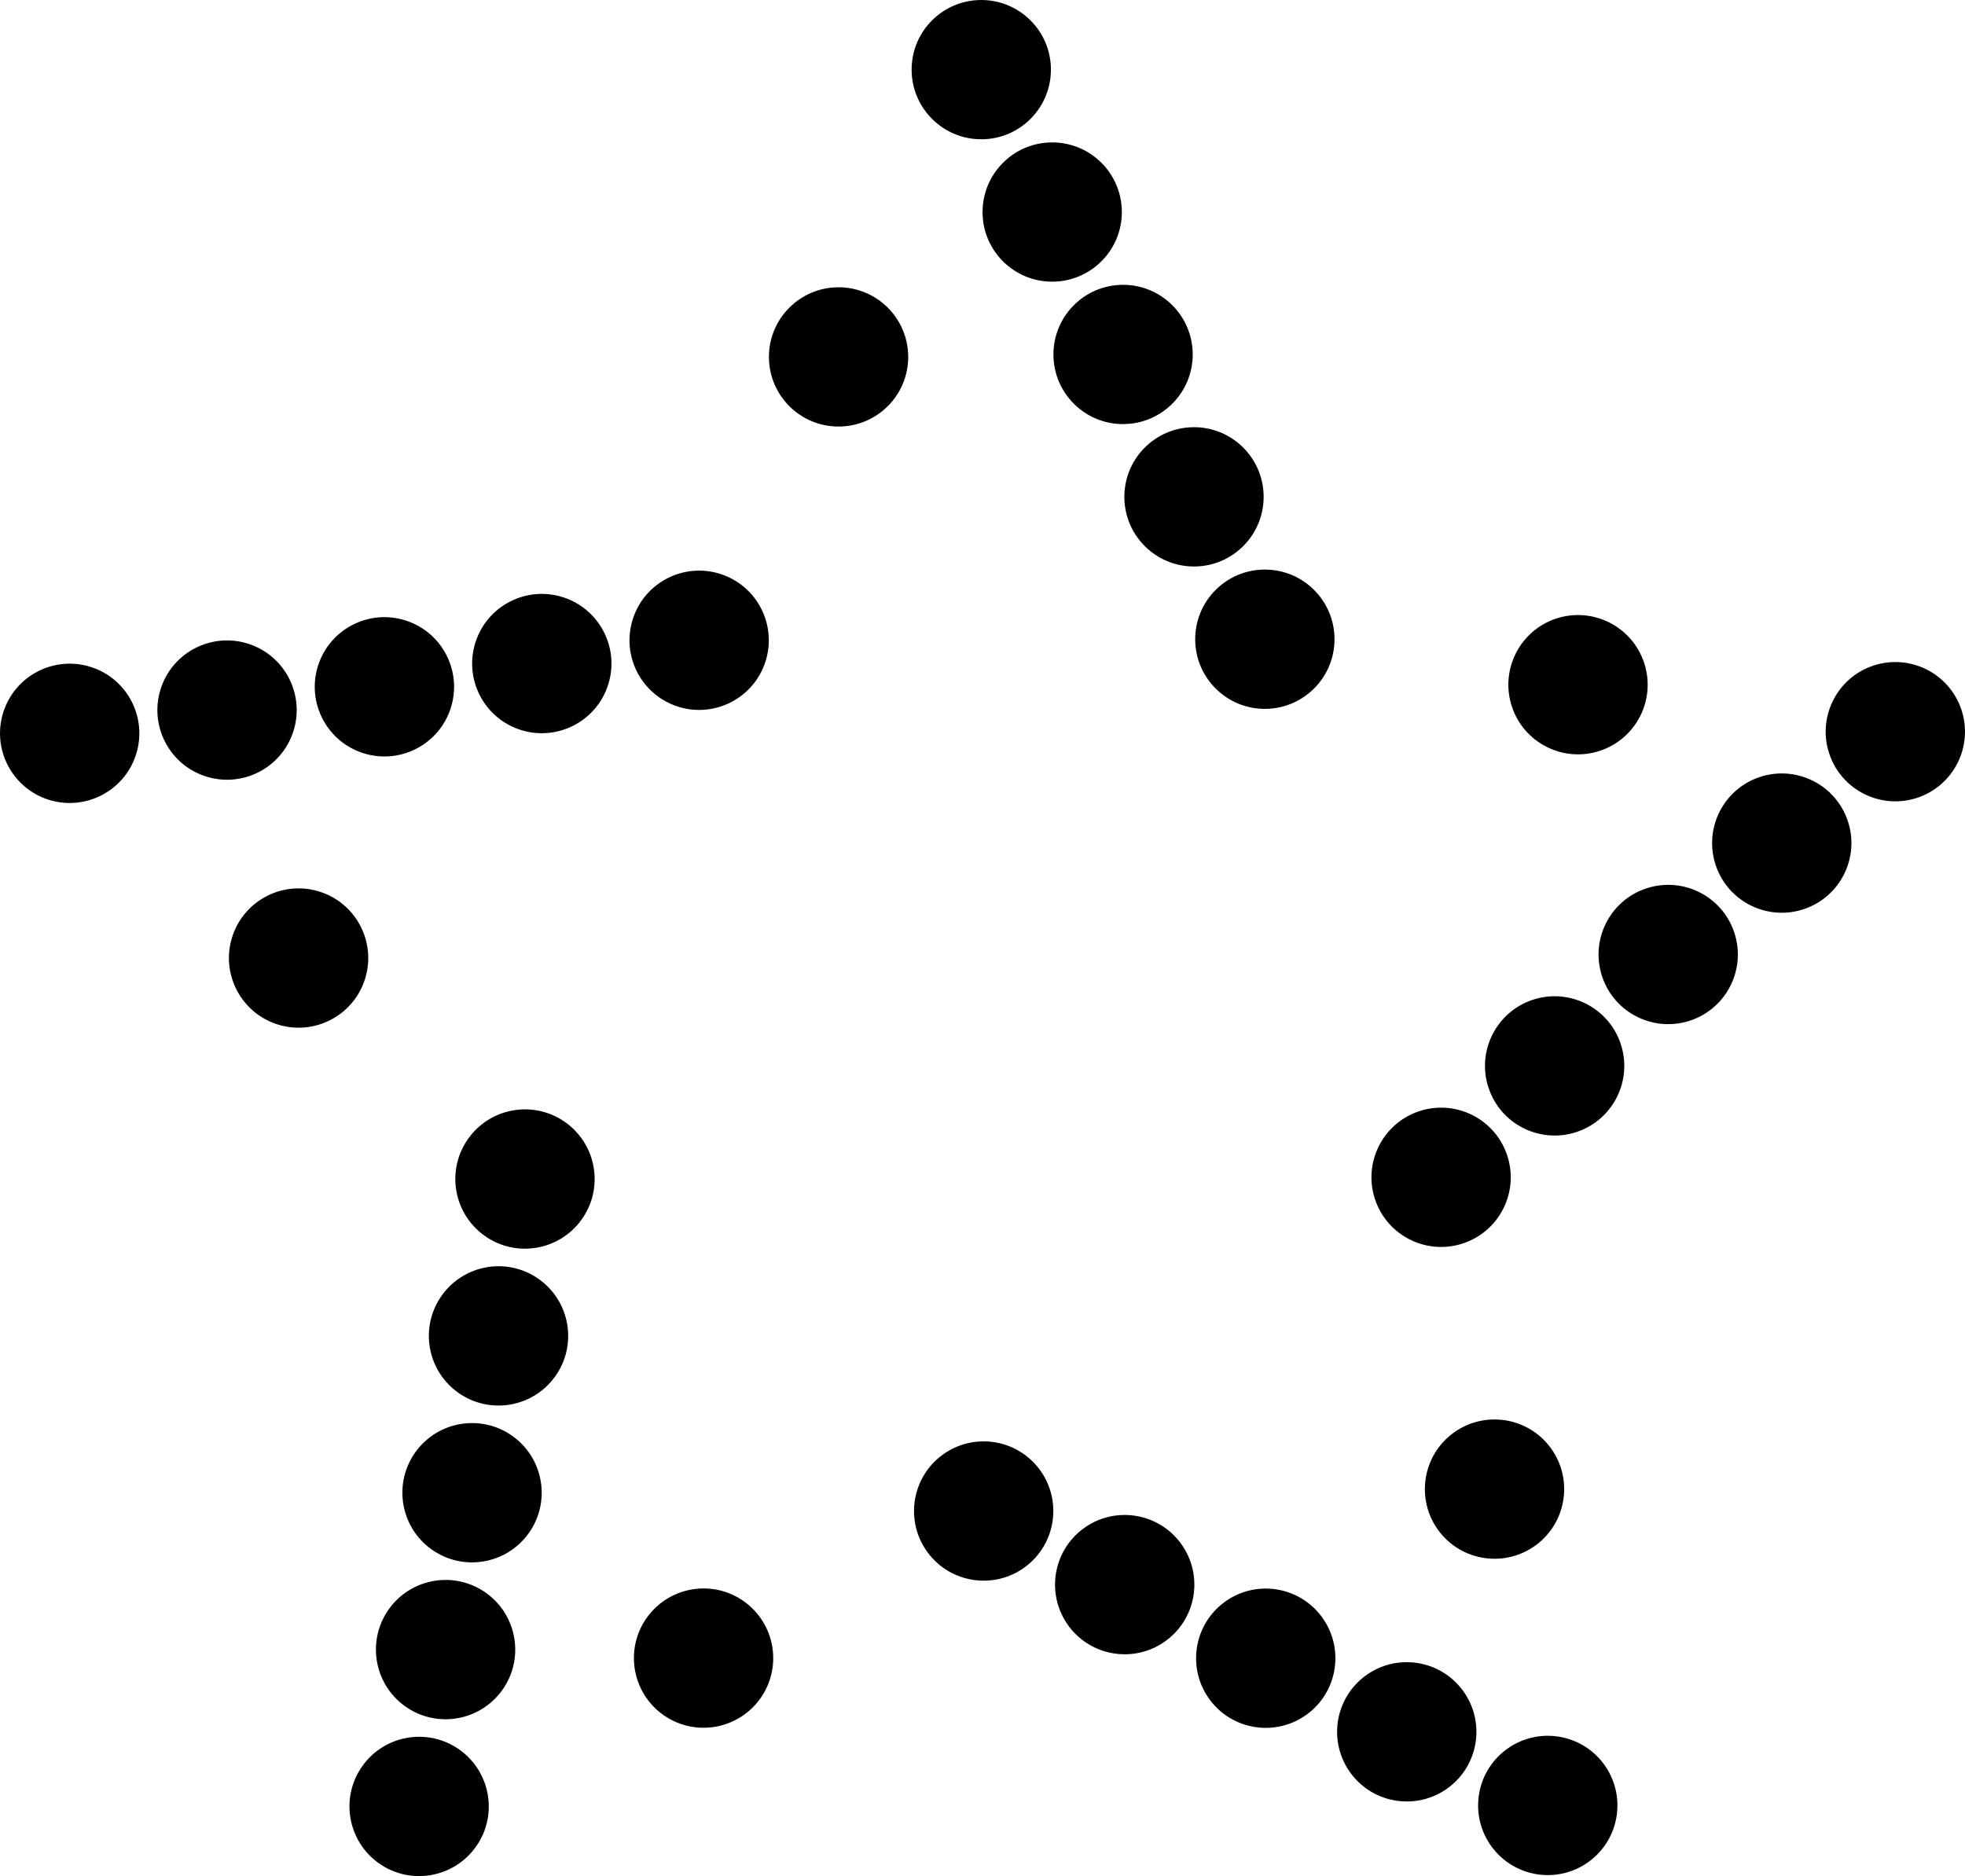 <svg data-name="Layer 1" xmlns="http://www.w3.org/2000/svg" viewBox="0 0 630.52 602.05"><path d="M268.88 92.19c-12.34.11-22.26 10.2-22.15 22.54.11 12.34 10.2 22.26 22.54 22.15 12.34-.11 22.26-10.2 22.15-22.54-.11-12.34-10.2-22.26-22.54-22.15ZM315.06 44.7c12.34-.11 22.26-10.2 22.15-22.55-.1-12.34-10.2-22.26-22.54-22.15-12.34.11-22.26 10.2-22.15 22.54.11 12.34 10.2 22.26 22.55 22.15ZM315.27 68.24c.11 12.34 10.2 22.26 22.55 22.15 12.34-.11 22.26-10.2 22.15-22.54-.11-12.34-10.2-22.26-22.54-22.15-12.34.11-22.26 10.2-22.15 22.54ZM360.56 136.09c12.34-.11 22.26-10.2 22.15-22.54-.11-12.34-10.2-22.26-22.54-22.15-12.34.11-22.26 10.2-22.15 22.55.11 12.34 10.2 22.26 22.54 22.15ZM405.47 159.24c-.11-12.34-10.2-22.26-22.54-22.15-12.34.11-22.26 10.2-22.15 22.55.11 12.34 10.2 22.26 22.54 22.15 12.34-.11 22.26-10.2 22.15-22.54ZM406.06 227.48c12.34-.11 22.26-10.2 22.15-22.55-.11-12.34-10.2-22.26-22.55-22.15-12.34.11-22.26 10.2-22.15 22.55.11 12.34 10.2 22.26 22.54 22.15ZM513.43 240.92c11.71-3.91 18.02-16.58 14.11-28.28-3.91-11.71-16.58-18.02-28.28-14.11-11.71 3.91-18.02 16.58-14.11 28.28 3.91 11.71 16.58 18.02 28.28 14.11ZM629.36 227.72c-3.91-11.71-16.58-18.02-28.28-14.11-11.71 3.91-18.02 16.58-14.11 28.28 3.91 11.71 16.58 18.02 28.28 14.11 11.71-3.91 18.02-16.58 14.11-28.28ZM564.64 249.36c-11.71 3.91-18.02 16.58-14.11 28.28 3.91 11.71 16.58 18.02 28.28 14.11 11.71-3.91 18.02-16.58 14.11-28.28-3.91-11.71-16.58-18.02-28.28-14.11ZM528.2 285.11c-11.71 3.91-18.02 16.58-14.11 28.28 3.91 11.71 16.58 18.02 28.28 14.11 11.71-3.91 18.02-16.58 14.11-28.28-3.91-11.71-16.58-18.02-28.28-14.11ZM491.76 320.86c-11.71 3.91-18.02 16.58-14.11 28.28 3.91 11.71 16.58 18.02 28.28 14.11 11.71-3.91 18.02-16.58 14.11-28.28-3.91-11.71-16.58-18.02-28.28-14.11ZM469.5 399c11.71-3.91 18.02-16.58 14.11-28.28-3.91-11.71-16.58-18.02-28.28-14.11-11.71 3.91-18.02 16.58-14.11 28.28 3.91 11.71 16.58 18.02 28.28 14.11ZM461.58 491.15c7.34 9.93 21.33 12.02 31.26 4.69 9.93-7.34 12.02-21.33 4.69-31.26-7.34-9.93-21.33-12.02-31.26-4.69-9.93 7.34-12.02 21.33-4.69 31.26ZM483.36 561.4c-9.93 7.34-12.03 21.33-4.69 31.26 7.34 9.93 21.33 12.03 31.26 4.69 9.93-7.34 12.02-21.33 4.69-31.26-7.34-9.93-21.33-12.02-31.26-4.69ZM438.11 537.78c-9.93 7.34-12.02 21.33-4.69 31.26 7.34 9.93 21.33 12.02 31.26 4.69 9.93-7.34 12.02-21.33 4.69-31.26-7.34-9.93-21.33-12.02-31.26-4.69ZM392.86 514.16c-9.93 7.34-12.02 21.33-4.69 31.26 7.34 9.93 21.33 12.02 31.26 4.69 9.93-7.34 12.02-21.33 4.69-31.26-7.34-9.93-21.33-12.03-31.26-4.69ZM347.6 490.54c-9.93 7.34-12.02 21.33-4.69 31.26 7.34 9.93 21.33 12.03 31.26 4.69 9.93-7.34 12.03-21.33 4.69-31.26-7.34-9.93-21.33-12.02-31.26-4.69ZM302.35 466.92c-9.93 7.34-12.02 21.33-4.69 31.26 7.34 9.93 21.33 12.03 31.26 4.69 9.93-7.34 12.02-21.33 4.69-31.26-7.34-9.93-21.33-12.02-31.26-4.69ZM238.75 513.91c-10.04-7.18-24-4.85-31.18 5.19s-4.85 24 5.19 31.18 24 4.85 31.18-5.19 4.85-24-5.19-31.18ZM147.48 561.51c-10.04-7.18-24-4.85-31.18 5.19s-4.85 24 5.19 31.18 24 4.85 31.18-5.19 4.85-24-5.19-31.18ZM155.97 511.18c-10.04-7.18-24-4.85-31.18 5.19s-4.85 24 5.19 31.18 24 4.85 31.18-5.19 4.85-24-5.19-31.18ZM164.46 460.84c-10.04-7.18-24-4.85-31.18 5.19s-4.85 24 5.19 31.18 24 4.85 31.18-5.19 4.85-24-5.19-31.18ZM172.96 410.51c-10.04-7.18-24-4.85-31.18 5.19s-4.85 24 5.19 31.18 24 4.85 31.18-5.19 4.85-24-5.19-31.18ZM181.45 360.17c-10.04-7.18-24-4.85-31.18 5.19s-4.85 24 5.19 31.18 24 4.85 31.18-5.19 4.85-24-5.19-31.18ZM117.12 314.18c3.72-11.77-2.8-24.33-14.57-28.05-11.77-3.72-24.33 2.8-28.05 14.57-3.72 11.77 2.8 24.33 14.57 28.05 11.77 3.72 24.33-2.8 28.05-14.57ZM29.1 214.02c-11.77-3.72-24.33 2.8-28.05 14.57-3.72 11.77 2.8 24.33 14.57 28.05 11.77 3.72 24.33-2.8 28.05-14.57 3.72-11.77-2.8-24.33-14.57-28.05ZM94.16 234.61c3.72-11.77-2.8-24.33-14.57-28.05-11.77-3.72-24.33 2.8-28.05 14.57-3.72 11.77 2.8 24.33 14.57 28.05 11.77 3.72 24.33-2.8 28.05-14.57ZM116.61 241.71c11.77 3.72 24.33-2.8 28.05-14.57 3.72-11.77-2.8-24.33-14.57-28.05-11.77-3.72-24.33 2.8-28.05 14.57-3.72 11.77 2.8 24.33 14.57 28.05ZM180.59 191.63c-11.77-3.72-24.33 2.8-28.05 14.57-3.72 11.77 2.8 24.33 14.57 28.05 11.77 3.72 24.33-2.8 28.05-14.57 3.72-11.77-2.8-24.33-14.57-28.05ZM217.6 226.78c11.77 3.72 24.33-2.8 28.05-14.57 3.72-11.77-2.8-24.33-14.57-28.05-11.77-3.72-24.33 2.8-28.05 14.57-3.72 11.77 2.8 24.33 14.57 28.05Z"></path></svg>